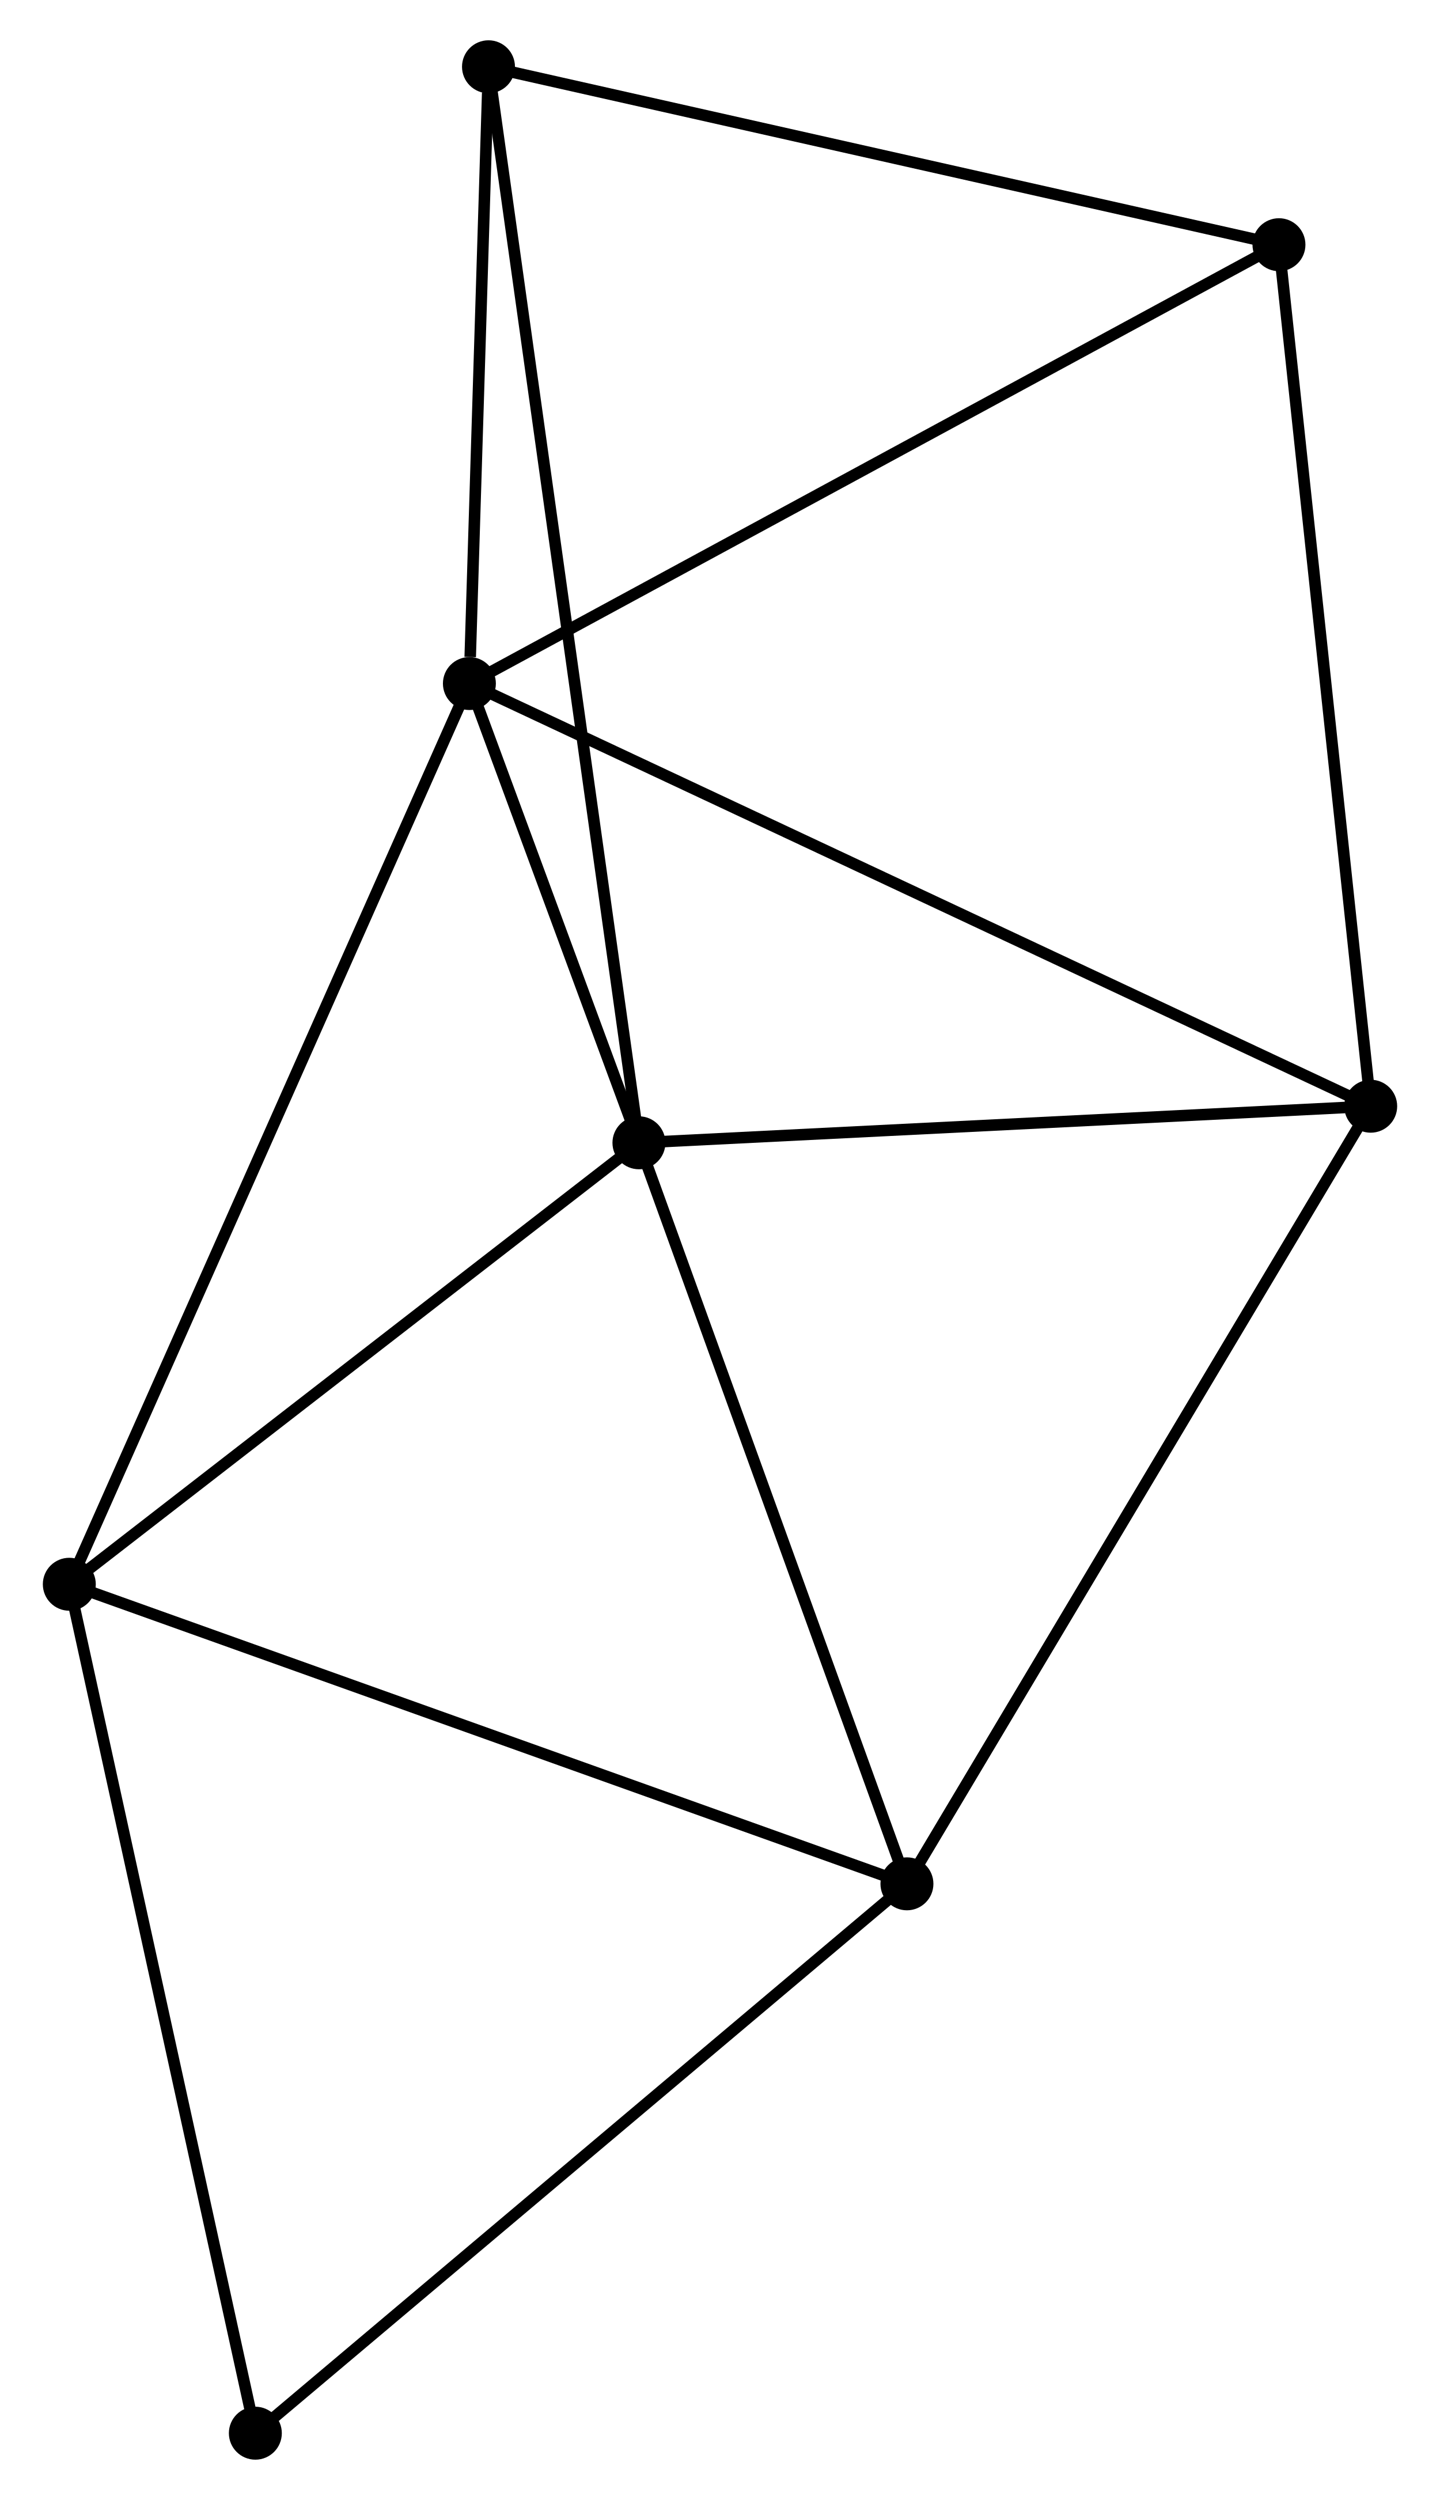 <?xml version="1.0" encoding="UTF-8" standalone="no"?>
<!DOCTYPE svg PUBLIC "-//W3C//DTD SVG 1.1//EN"
 "http://www.w3.org/Graphics/SVG/1.1/DTD/svg11.dtd">
<!-- Generated by graphviz version 2.36.0 (20140111.2315)
 -->
<!-- Title: %3 Pages: 1 -->
<svg width="125pt" height="217pt"
 viewBox="0.00 0.00 124.65 217.16" xmlns="http://www.w3.org/2000/svg" xmlns:xlink="http://www.w3.org/1999/xlink">
<g id="graph0" class="graph" transform="scale(1 1) rotate(0) translate(4 213.157)">
<title>%3</title>
<!-- 0 -->
<g id="node1" class="node"><title>0</title>
<ellipse fill="black" stroke="black" cx="36.555" cy="-153.782" rx="1.8" ry="1.8"/>
</g>
<!-- 1 -->
<g id="node2" class="node"><title>1</title>
<ellipse fill="black" stroke="black" cx="51.283" cy="-113.889" rx="1.8" ry="1.8"/>
</g>
<!-- 0&#45;&#45;1 -->
<g id="edge1" class="edge"><title>0&#45;&#45;1</title>
<path fill="none" stroke="black" d="M37.188,-152.068C39.567,-145.625 47.966,-122.875 50.533,-115.922"/>
</g>
<!-- 3 -->
<g id="node3" class="node"><title>3</title>
<ellipse fill="black" stroke="black" cx="114.851" cy="-117.066" rx="1.8" ry="1.8"/>
</g>
<!-- 0&#45;&#45;3 -->
<g id="edge2" class="edge"><title>0&#45;&#45;3</title>
<path fill="none" stroke="black" d="M38.191,-153.015C48.292,-148.278 102.122,-123.035 112.952,-117.956"/>
</g>
<!-- 4 -->
<g id="node4" class="node"><title>4</title>
<ellipse fill="black" stroke="black" cx="1.8" cy="-75.542" rx="1.8" ry="1.8"/>
</g>
<!-- 0&#45;&#45;4 -->
<g id="edge3" class="edge"><title>0&#45;&#45;4</title>
<path fill="none" stroke="black" d="M35.696,-151.848C30.888,-141.023 7.359,-88.056 2.629,-77.409"/>
</g>
<!-- 5 -->
<g id="node5" class="node"><title>5</title>
<ellipse fill="black" stroke="black" cx="106.881" cy="-191.901" rx="1.8" ry="1.8"/>
</g>
<!-- 0&#45;&#45;5 -->
<g id="edge4" class="edge"><title>0&#45;&#45;5</title>
<path fill="none" stroke="black" d="M38.294,-154.724C47.939,-159.952 94.808,-185.357 104.945,-190.852"/>
</g>
<!-- 6 -->
<g id="node6" class="node"><title>6</title>
<ellipse fill="black" stroke="black" cx="38.214" cy="-207.357" rx="1.8" ry="1.8"/>
</g>
<!-- 0&#45;&#45;6 -->
<g id="edge5" class="edge"><title>0&#45;&#45;6</title>
<path fill="none" stroke="black" d="M36.626,-156.084C36.899,-164.896 37.876,-196.429 38.145,-205.123"/>
</g>
<!-- 1&#45;&#45;3 -->
<g id="edge7" class="edge"><title>1&#45;&#45;3</title>
<path fill="none" stroke="black" d="M53.117,-113.981C62.237,-114.437 102.662,-116.457 112.625,-116.955"/>
</g>
<!-- 1&#45;&#45;4 -->
<g id="edge8" class="edge"><title>1&#45;&#45;4</title>
<path fill="none" stroke="black" d="M49.637,-112.613C42.124,-106.791 11.133,-82.775 3.503,-76.862"/>
</g>
<!-- 1&#45;&#45;6 -->
<g id="edge9" class="edge"><title>1&#45;&#45;6</title>
<path fill="none" stroke="black" d="M51.01,-115.841C49.309,-128.005 40.182,-193.283 38.486,-205.415"/>
</g>
<!-- 2 -->
<g id="node7" class="node"><title>2</title>
<ellipse fill="black" stroke="black" cx="74.564" cy="-49.52" rx="1.8" ry="1.8"/>
</g>
<!-- 1&#45;&#45;2 -->
<g id="edge6" class="edge"><title>1&#45;&#45;2</title>
<path fill="none" stroke="black" d="M51.955,-112.032C55.354,-102.633 70.632,-60.391 73.934,-51.263"/>
</g>
<!-- 3&#45;&#45;5 -->
<g id="edge13" class="edge"><title>3&#45;&#45;5</title>
<path fill="none" stroke="black" d="M114.654,-118.916C113.56,-129.179 108.249,-179.054 107.1,-189.841"/>
</g>
<!-- 7 -->
<g id="node8" class="node"><title>7</title>
<ellipse fill="black" stroke="black" cx="17.961" cy="-1.8" rx="1.8" ry="1.8"/>
</g>
<!-- 4&#45;&#45;7 -->
<g id="edge14" class="edge"><title>4&#45;&#45;7</title>
<path fill="none" stroke="black" d="M2.199,-73.719C4.435,-63.517 15.376,-13.594 17.576,-3.559"/>
</g>
<!-- 5&#45;&#45;6 -->
<g id="edge15" class="edge"><title>5&#45;&#45;6</title>
<path fill="none" stroke="black" d="M104.9,-192.347C94.872,-194.604 49.81,-204.747 40.073,-206.938"/>
</g>
<!-- 2&#45;&#45;3 -->
<g id="edge10" class="edge"><title>2&#45;&#45;3</title>
<path fill="none" stroke="black" d="M75.56,-51.19C81.085,-60.454 107.934,-105.47 113.742,-115.207"/>
</g>
<!-- 2&#45;&#45;4 -->
<g id="edge11" class="edge"><title>2&#45;&#45;4</title>
<path fill="none" stroke="black" d="M72.765,-50.164C62.698,-53.764 13.438,-71.38 3.536,-74.921"/>
</g>
<!-- 2&#45;&#45;7 -->
<g id="edge12" class="edge"><title>2&#45;&#45;7</title>
<path fill="none" stroke="black" d="M73.165,-48.341C65.402,-41.796 27.678,-9.992 19.519,-3.114"/>
</g>
</g>
</svg>
